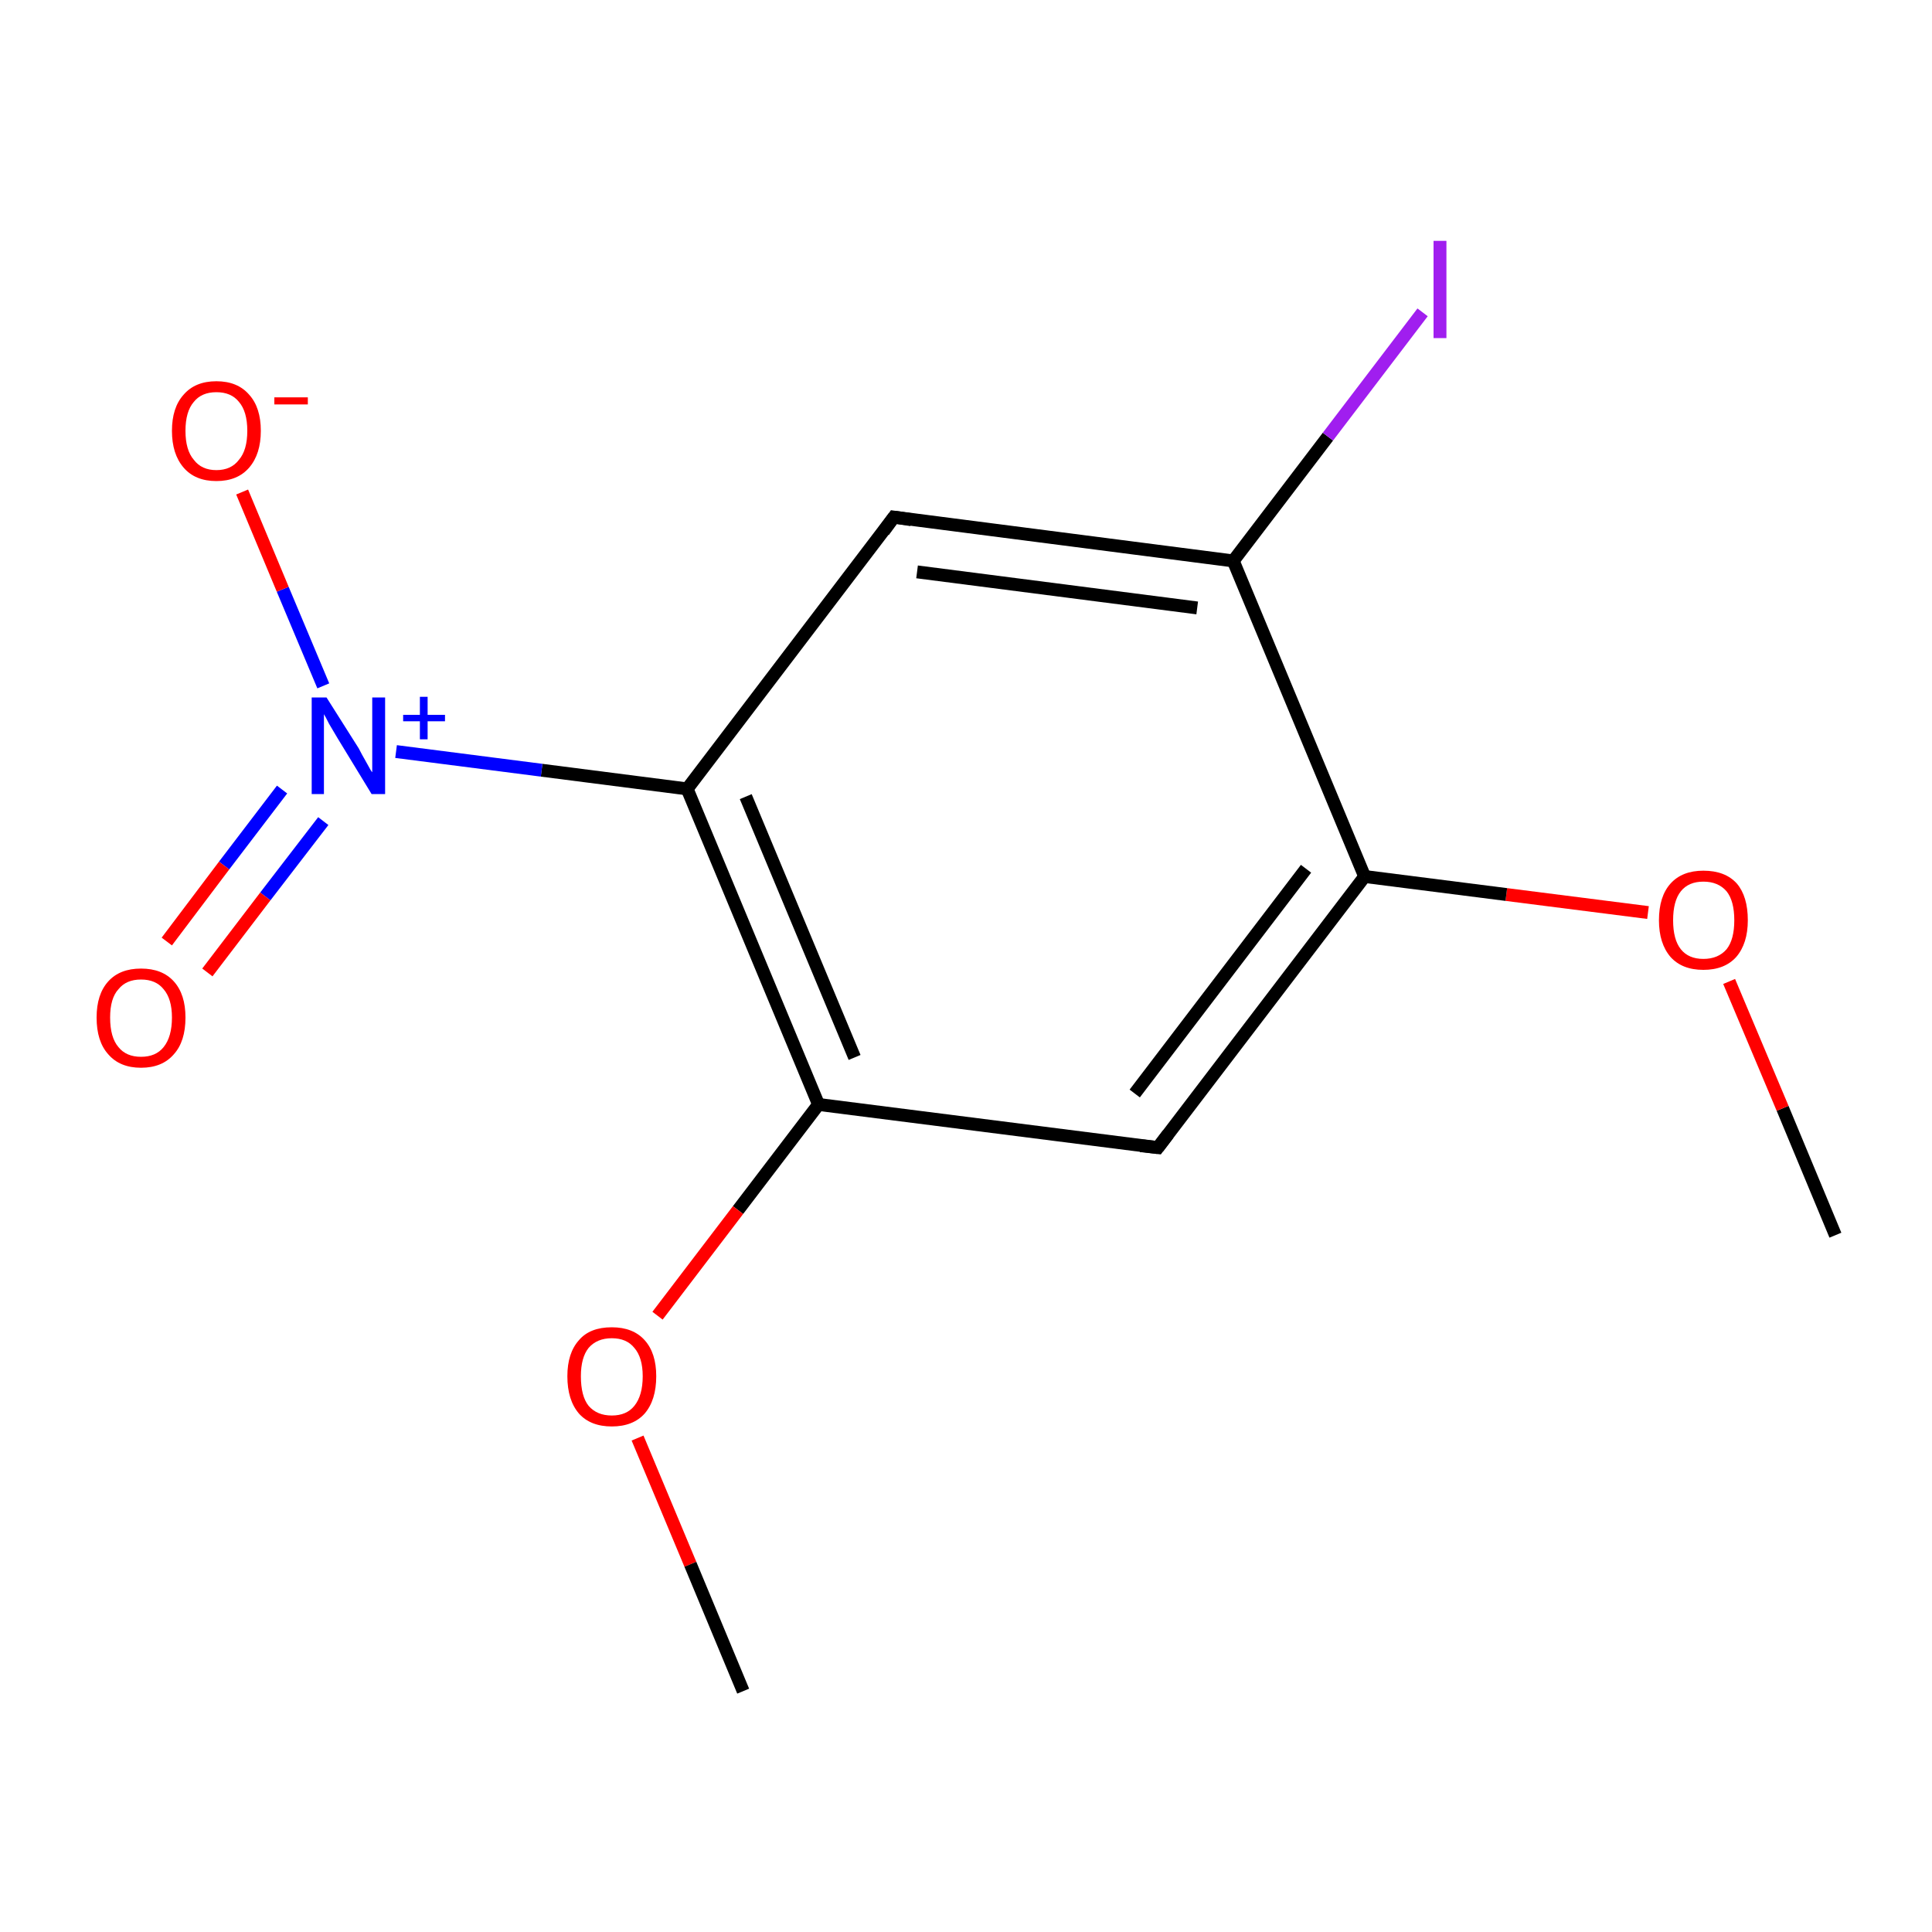 <?xml version='1.0' encoding='iso-8859-1'?>
<svg version='1.1' baseProfile='full'
              xmlns='http://www.w3.org/2000/svg'
                      xmlns:rdkit='http://www.rdkit.org/xml'
                      xmlns:xlink='http://www.w3.org/1999/xlink'
                  xml:space='preserve'
width='300px' height='300px' viewBox='0 0 300 300'>
<!-- END OF HEADER -->
<rect style='opacity:1.0;fill:#FFFFFF;stroke:none' width='300.0' height='300.0' x='0.0' y='0.0'> </rect>
<path class='bond-0 atom-0 atom-1' d='M 285.0,191.8 L 276.8,172.1' style='fill:none;fill-rule:evenodd;stroke:#000000;stroke-width:2.0px;stroke-linecap:butt;stroke-linejoin:miter;stroke-opacity:1' />
<path class='bond-0 atom-0 atom-1' d='M 276.8,172.1 L 268.5,152.4' style='fill:none;fill-rule:evenodd;stroke:#FF0000;stroke-width:2.0px;stroke-linecap:butt;stroke-linejoin:miter;stroke-opacity:1' />
<path class='bond-1 atom-1 atom-2' d='M 255.9,141.7 L 233.9,138.9' style='fill:none;fill-rule:evenodd;stroke:#FF0000;stroke-width:2.0px;stroke-linecap:butt;stroke-linejoin:miter;stroke-opacity:1' />
<path class='bond-1 atom-1 atom-2' d='M 233.9,138.9 L 211.9,136.1' style='fill:none;fill-rule:evenodd;stroke:#000000;stroke-width:2.0px;stroke-linecap:butt;stroke-linejoin:miter;stroke-opacity:1' />
<path class='bond-2 atom-2 atom-3' d='M 211.9,136.1 L 179.8,178.2' style='fill:none;fill-rule:evenodd;stroke:#000000;stroke-width:2.0px;stroke-linecap:butt;stroke-linejoin:miter;stroke-opacity:1' />
<path class='bond-2 atom-2 atom-3' d='M 202.8,134.9 L 176.2,169.8' style='fill:none;fill-rule:evenodd;stroke:#000000;stroke-width:2.0px;stroke-linecap:butt;stroke-linejoin:miter;stroke-opacity:1' />
<path class='bond-3 atom-3 atom-4' d='M 179.8,178.2 L 127.1,171.5' style='fill:none;fill-rule:evenodd;stroke:#000000;stroke-width:2.0px;stroke-linecap:butt;stroke-linejoin:miter;stroke-opacity:1' />
<path class='bond-4 atom-4 atom-5' d='M 127.1,171.5 L 114.6,187.9' style='fill:none;fill-rule:evenodd;stroke:#000000;stroke-width:2.0px;stroke-linecap:butt;stroke-linejoin:miter;stroke-opacity:1' />
<path class='bond-4 atom-4 atom-5' d='M 114.6,187.9 L 102.1,204.3' style='fill:none;fill-rule:evenodd;stroke:#FF0000;stroke-width:2.0px;stroke-linecap:butt;stroke-linejoin:miter;stroke-opacity:1' />
<path class='bond-5 atom-5 atom-6' d='M 99.0,223.3 L 107.2,242.9' style='fill:none;fill-rule:evenodd;stroke:#FF0000;stroke-width:2.0px;stroke-linecap:butt;stroke-linejoin:miter;stroke-opacity:1' />
<path class='bond-5 atom-5 atom-6' d='M 107.2,242.9 L 115.4,262.6' style='fill:none;fill-rule:evenodd;stroke:#000000;stroke-width:2.0px;stroke-linecap:butt;stroke-linejoin:miter;stroke-opacity:1' />
<path class='bond-6 atom-4 atom-7' d='M 127.1,171.5 L 106.7,122.5' style='fill:none;fill-rule:evenodd;stroke:#000000;stroke-width:2.0px;stroke-linecap:butt;stroke-linejoin:miter;stroke-opacity:1' />
<path class='bond-6 atom-4 atom-7' d='M 132.7,164.2 L 115.8,123.7' style='fill:none;fill-rule:evenodd;stroke:#000000;stroke-width:2.0px;stroke-linecap:butt;stroke-linejoin:miter;stroke-opacity:1' />
<path class='bond-7 atom-7 atom-8' d='M 106.7,122.5 L 84.1,119.6' style='fill:none;fill-rule:evenodd;stroke:#000000;stroke-width:2.0px;stroke-linecap:butt;stroke-linejoin:miter;stroke-opacity:1' />
<path class='bond-7 atom-7 atom-8' d='M 84.1,119.6 L 61.5,116.7' style='fill:none;fill-rule:evenodd;stroke:#0000FF;stroke-width:2.0px;stroke-linecap:butt;stroke-linejoin:miter;stroke-opacity:1' />
<path class='bond-8 atom-8 atom-9' d='M 43.8,122.6 L 34.8,134.4' style='fill:none;fill-rule:evenodd;stroke:#0000FF;stroke-width:2.0px;stroke-linecap:butt;stroke-linejoin:miter;stroke-opacity:1' />
<path class='bond-8 atom-8 atom-9' d='M 34.8,134.4 L 25.9,146.2' style='fill:none;fill-rule:evenodd;stroke:#FF0000;stroke-width:2.0px;stroke-linecap:butt;stroke-linejoin:miter;stroke-opacity:1' />
<path class='bond-8 atom-8 atom-9' d='M 50.2,127.5 L 41.2,139.2' style='fill:none;fill-rule:evenodd;stroke:#0000FF;stroke-width:2.0px;stroke-linecap:butt;stroke-linejoin:miter;stroke-opacity:1' />
<path class='bond-8 atom-8 atom-9' d='M 41.2,139.2 L 32.2,151.0' style='fill:none;fill-rule:evenodd;stroke:#FF0000;stroke-width:2.0px;stroke-linecap:butt;stroke-linejoin:miter;stroke-opacity:1' />
<path class='bond-9 atom-8 atom-10' d='M 50.2,106.5 L 43.9,91.5' style='fill:none;fill-rule:evenodd;stroke:#0000FF;stroke-width:2.0px;stroke-linecap:butt;stroke-linejoin:miter;stroke-opacity:1' />
<path class='bond-9 atom-8 atom-10' d='M 43.9,91.5 L 37.6,76.4' style='fill:none;fill-rule:evenodd;stroke:#FF0000;stroke-width:2.0px;stroke-linecap:butt;stroke-linejoin:miter;stroke-opacity:1' />
<path class='bond-10 atom-7 atom-11' d='M 106.7,122.5 L 138.8,80.3' style='fill:none;fill-rule:evenodd;stroke:#000000;stroke-width:2.0px;stroke-linecap:butt;stroke-linejoin:miter;stroke-opacity:1' />
<path class='bond-11 atom-11 atom-12' d='M 138.8,80.3 L 191.5,87.1' style='fill:none;fill-rule:evenodd;stroke:#000000;stroke-width:2.0px;stroke-linecap:butt;stroke-linejoin:miter;stroke-opacity:1' />
<path class='bond-11 atom-11 atom-12' d='M 142.4,88.8 L 185.9,94.4' style='fill:none;fill-rule:evenodd;stroke:#000000;stroke-width:2.0px;stroke-linecap:butt;stroke-linejoin:miter;stroke-opacity:1' />
<path class='bond-12 atom-12 atom-13' d='M 191.5,87.1 L 206.2,67.8' style='fill:none;fill-rule:evenodd;stroke:#000000;stroke-width:2.0px;stroke-linecap:butt;stroke-linejoin:miter;stroke-opacity:1' />
<path class='bond-12 atom-12 atom-13' d='M 206.2,67.8 L 220.9,48.5' style='fill:none;fill-rule:evenodd;stroke:#A01EEF;stroke-width:2.0px;stroke-linecap:butt;stroke-linejoin:miter;stroke-opacity:1' />
<path class='bond-13 atom-12 atom-2' d='M 191.5,87.1 L 211.9,136.1' style='fill:none;fill-rule:evenodd;stroke:#000000;stroke-width:2.0px;stroke-linecap:butt;stroke-linejoin:miter;stroke-opacity:1' />
<path d='M 181.4,176.1 L 179.8,178.2 L 177.1,177.9' style='fill:none;stroke:#000000;stroke-width:2.0px;stroke-linecap:butt;stroke-linejoin:miter;stroke-miterlimit:10;stroke-opacity:1;' />
<path d='M 137.2,82.5 L 138.8,80.3 L 141.5,80.7' style='fill:none;stroke:#000000;stroke-width:2.0px;stroke-linecap:butt;stroke-linejoin:miter;stroke-miterlimit:10;stroke-opacity:1;' />
<path class='atom-1' d='M 257.6 142.9
Q 257.6 139.2, 259.4 137.2
Q 261.2 135.2, 264.5 135.2
Q 267.9 135.2, 269.7 137.2
Q 271.4 139.2, 271.4 142.9
Q 271.4 146.5, 269.6 148.6
Q 267.8 150.6, 264.5 150.6
Q 261.2 150.6, 259.4 148.6
Q 257.6 146.5, 257.6 142.9
M 264.5 148.9
Q 266.8 148.9, 268.1 147.4
Q 269.3 145.9, 269.3 142.9
Q 269.3 139.9, 268.1 138.4
Q 266.8 136.9, 264.5 136.9
Q 262.2 136.9, 261.0 138.4
Q 259.8 139.9, 259.8 142.9
Q 259.8 145.9, 261.0 147.4
Q 262.2 148.9, 264.5 148.9
' fill='#FF0000'/>
<path class='atom-5' d='M 88.1 213.7
Q 88.1 210.1, 89.9 208.1
Q 91.6 206.1, 95.0 206.1
Q 98.3 206.1, 100.1 208.1
Q 101.9 210.1, 101.9 213.7
Q 101.9 217.4, 100.1 219.5
Q 98.3 221.5, 95.0 221.5
Q 91.7 221.5, 89.9 219.5
Q 88.1 217.4, 88.1 213.7
M 95.0 219.8
Q 97.3 219.8, 98.5 218.3
Q 99.8 216.7, 99.8 213.7
Q 99.8 210.8, 98.5 209.3
Q 97.3 207.8, 95.0 207.8
Q 92.7 207.8, 91.4 209.3
Q 90.2 210.8, 90.2 213.7
Q 90.2 216.8, 91.4 218.3
Q 92.7 219.8, 95.0 219.8
' fill='#FF0000'/>
<path class='atom-8' d='M 50.7 108.3
L 55.7 116.2
Q 56.1 117.0, 56.9 118.4
Q 57.7 119.9, 57.8 119.9
L 57.8 108.3
L 59.8 108.3
L 59.8 123.3
L 57.7 123.3
L 52.4 114.6
Q 51.8 113.6, 51.1 112.4
Q 50.5 111.2, 50.3 110.9
L 50.3 123.3
L 48.4 123.3
L 48.4 108.3
L 50.7 108.3
' fill='#0000FF'/>
<path class='atom-8' d='M 62.6 111.0
L 65.2 111.0
L 65.2 108.2
L 66.4 108.2
L 66.4 111.0
L 69.1 111.0
L 69.1 112.0
L 66.4 112.0
L 66.4 114.8
L 65.2 114.8
L 65.2 112.0
L 62.6 112.0
L 62.6 111.0
' fill='#0000FF'/>
<path class='atom-9' d='M 15.0 158.0
Q 15.0 154.4, 16.8 152.4
Q 18.6 150.4, 21.9 150.4
Q 25.2 150.4, 27.0 152.4
Q 28.8 154.4, 28.8 158.0
Q 28.8 161.7, 27.0 163.7
Q 25.2 165.8, 21.9 165.8
Q 18.6 165.8, 16.8 163.7
Q 15.0 161.7, 15.0 158.0
M 21.9 164.1
Q 24.2 164.1, 25.4 162.6
Q 26.7 161.0, 26.7 158.0
Q 26.7 155.1, 25.4 153.6
Q 24.2 152.1, 21.9 152.1
Q 19.6 152.1, 18.4 153.6
Q 17.1 155.0, 17.1 158.0
Q 17.1 161.1, 18.4 162.6
Q 19.6 164.1, 21.9 164.1
' fill='#FF0000'/>
<path class='atom-10' d='M 26.7 66.9
Q 26.7 63.3, 28.5 61.3
Q 30.3 59.2, 33.6 59.2
Q 36.9 59.2, 38.7 61.3
Q 40.5 63.3, 40.5 66.9
Q 40.5 70.5, 38.7 72.6
Q 36.9 74.7, 33.6 74.7
Q 30.3 74.7, 28.5 72.6
Q 26.7 70.5, 26.7 66.9
M 33.6 73.0
Q 35.9 73.0, 37.1 71.4
Q 38.4 69.9, 38.4 66.9
Q 38.4 63.9, 37.1 62.4
Q 35.9 60.9, 33.6 60.9
Q 31.3 60.9, 30.1 62.4
Q 28.8 63.9, 28.8 66.9
Q 28.8 69.9, 30.1 71.4
Q 31.3 73.0, 33.6 73.0
' fill='#FF0000'/>
<path class='atom-10' d='M 42.6 61.7
L 47.8 61.7
L 47.8 62.8
L 42.6 62.8
L 42.6 61.7
' fill='#FF0000'/>
<path class='atom-13' d='M 222.6 37.4
L 224.6 37.4
L 224.6 52.5
L 222.6 52.5
L 222.6 37.4
' fill='#A01EEF'/>
</svg>
